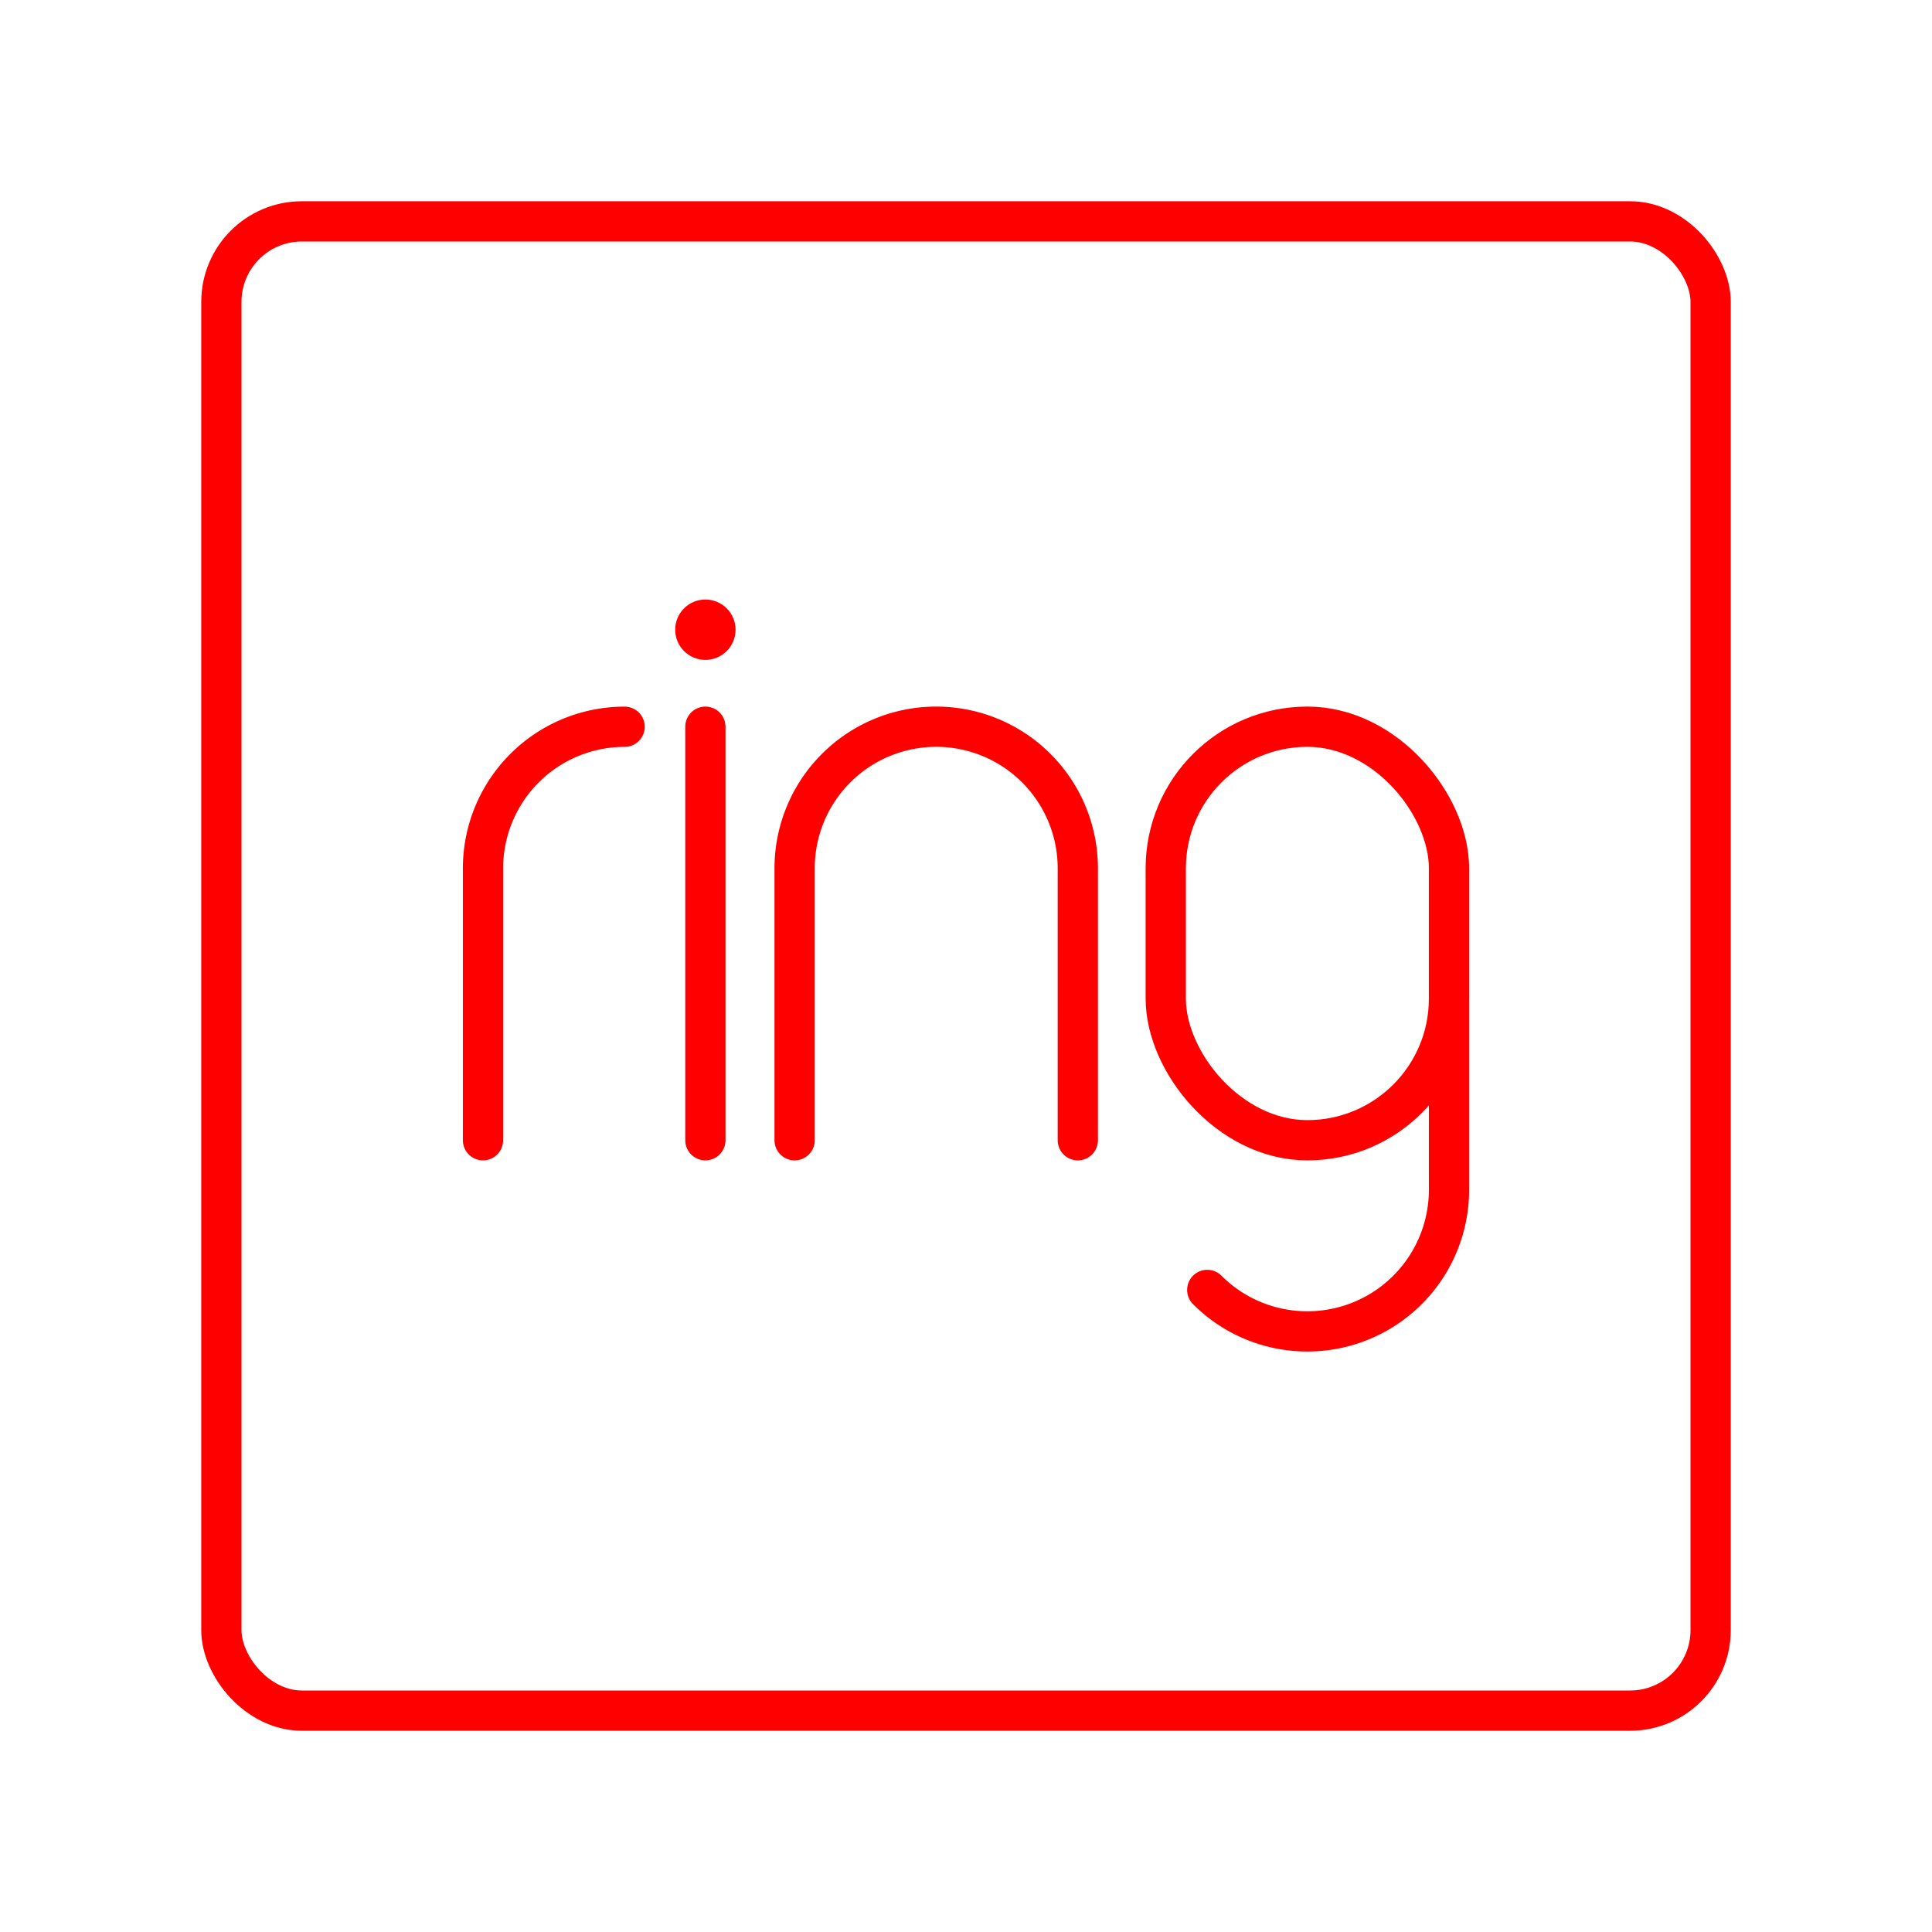 <svg xmlns="http://www.w3.org/2000/svg" viewBox="0 0 48 48"><defs><style>.a{fill:none;stroke:#ff0000;stroke-linecap:round;stroke-linejoin:round;}.b{fill:#ff0000;}</style></defs><rect class="a" x="5.5" y="5.5" width="37" height="37" rx="2"/><path class="a" d="M36,21.574V29.56a3.518,3.518,0,0,1-3.518,3.518h0a3.507,3.507,0,0,1-2.488-1.03"/><rect class="a" x="28.963" y="18.055" width="7.037" height="10.274" rx="3.518" transform="translate(64.963 46.384) rotate(180)"/><path class="a" d="M12,21.574a3.518,3.518,0,0,1,3.518-3.518h0"/><line class="a" x1="12" y1="21.574" x2="12" y2="28.329"/><circle class="b" cx="17.525" cy="15.645" r="0.75"/><line class="a" x1="17.525" y1="18.055" x2="17.525" y2="28.329"/><path class="a" d="M26.778,28.329V21.574A3.518,3.518,0,0,0,23.26,18.055h0a3.518,3.518,0,0,0-3.518,3.518V28.329"/></svg>